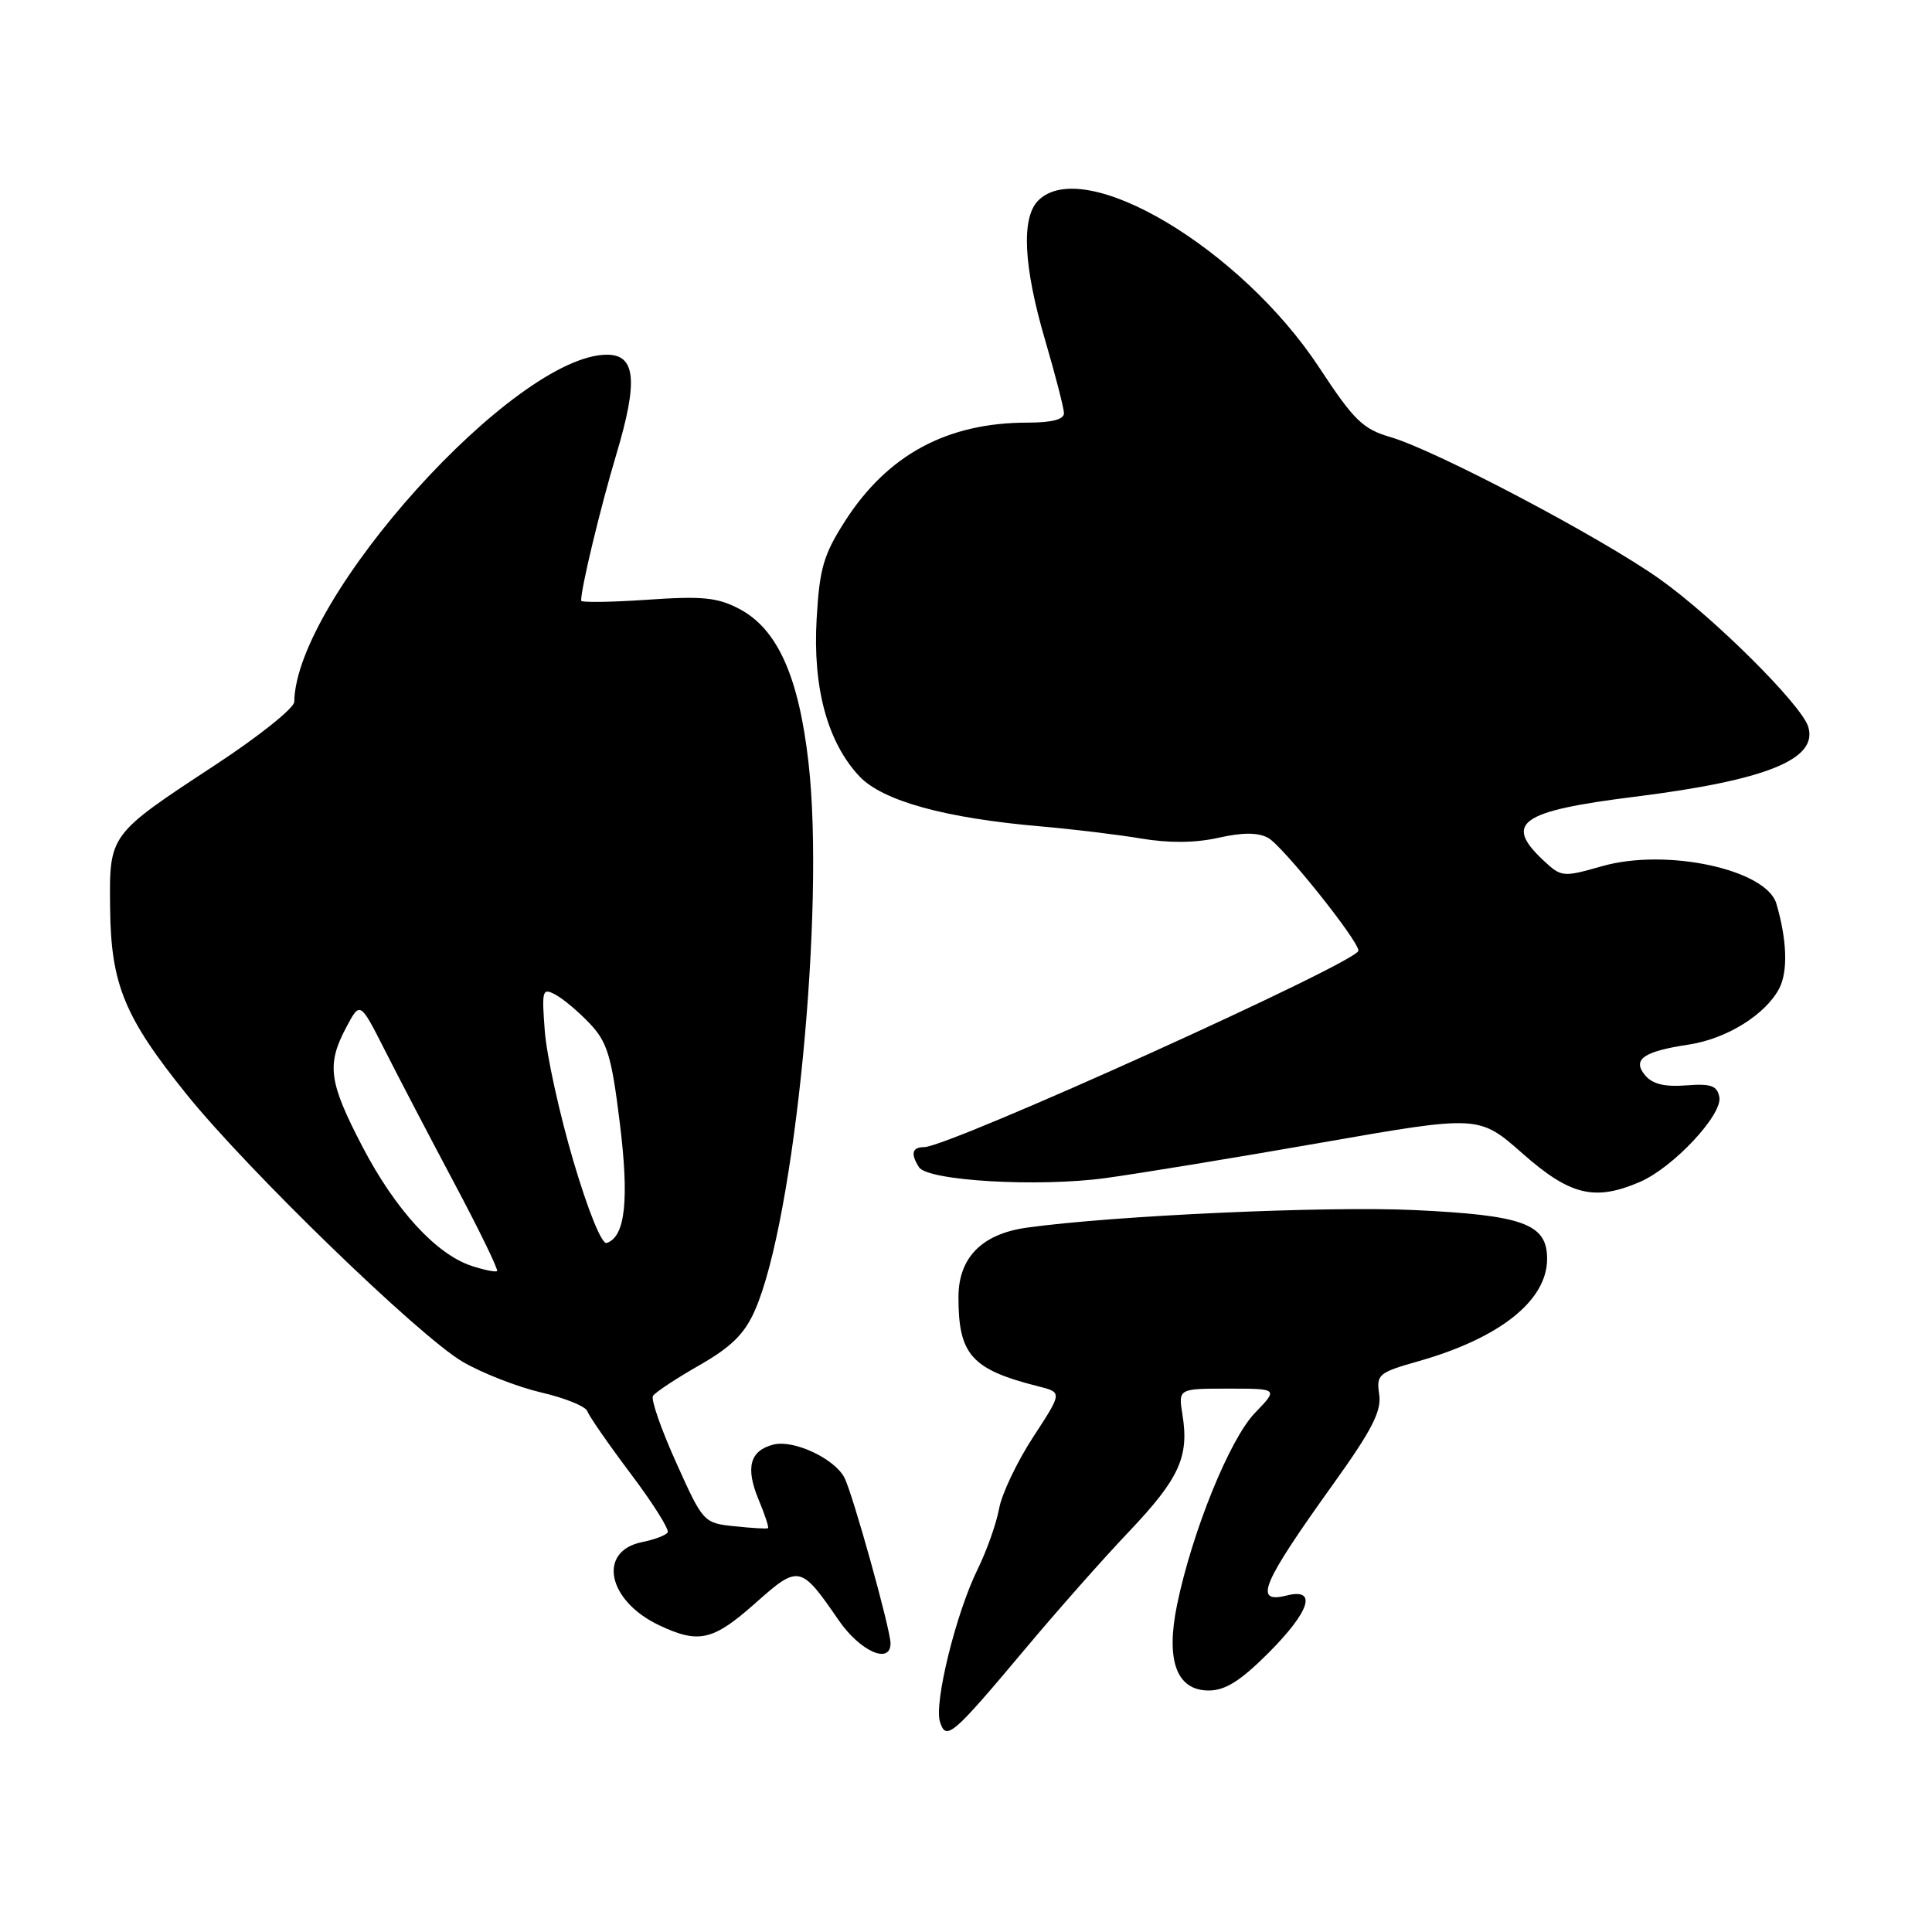<?xml version="1.0" encoding="UTF-8" standalone="no"?>
<!DOCTYPE svg PUBLIC "-//W3C//DTD SVG 1.1//EN" "http://www.w3.org/Graphics/SVG/1.1/DTD/svg11.dtd" >
<svg xmlns="http://www.w3.org/2000/svg" xmlns:xlink="http://www.w3.org/1999/xlink" version="1.1" viewBox="0 0 256 256">
 <g >
 <path fill="currentColor"
d=" M 135.81 218.53 C 139.97 213.56 146.18 206.53 149.63 202.91 C 156.26 195.92 157.59 193.01 156.68 187.45 C 156.13 184.00 156.13 184.00 162.76 184.00 C 169.39 184.00 169.39 184.00 166.26 187.25 C 162.94 190.71 158.00 202.87 155.98 212.57 C 154.44 220.03 155.89 224.00 160.17 224.00 C 162.34 224.00 164.37 222.73 168.05 219.05 C 173.58 213.51 174.59 210.38 170.50 211.41 C 166.05 212.53 167.14 209.93 176.74 196.53 C 181.80 189.47 183.08 186.97 182.75 184.76 C 182.36 182.12 182.66 181.87 187.92 180.38 C 198.74 177.31 205.00 172.33 205.00 166.80 C 205.00 162.17 201.87 161.02 187.39 160.34 C 175.78 159.79 147.53 161.07 136.06 162.67 C 130.10 163.50 127.00 166.65 127.00 171.89 C 127.00 179.53 128.74 181.47 137.63 183.71 C 140.76 184.50 140.76 184.50 136.89 190.43 C 134.77 193.68 132.73 197.96 132.38 199.93 C 132.02 201.89 130.73 205.53 129.51 208.00 C 126.67 213.79 123.75 225.63 124.55 228.15 C 125.36 230.71 126.18 230.01 135.81 218.53 Z  M 118.00 217.75 C 118.00 215.90 112.95 197.78 111.87 195.76 C 110.52 193.24 105.16 190.74 102.50 191.41 C 99.36 192.20 98.75 194.46 100.52 198.71 C 101.35 200.69 101.91 202.39 101.76 202.49 C 101.62 202.60 99.63 202.48 97.35 202.24 C 93.23 201.81 93.17 201.75 89.60 193.81 C 87.62 189.42 86.23 185.44 86.52 184.97 C 86.81 184.50 89.56 182.68 92.64 180.92 C 96.92 178.47 98.66 176.75 100.04 173.61 C 105.31 161.59 109.34 120.37 107.13 101.04 C 105.83 89.60 103.00 83.33 97.96 80.68 C 95.07 79.16 93.06 78.96 85.75 79.47 C 80.94 79.80 77.00 79.85 77.00 79.59 C 77.00 77.87 79.57 67.21 81.68 60.16 C 84.57 50.49 84.24 47.00 80.43 47.00 C 68.23 47.00 39.20 79.22 38.99 93.00 C 38.98 93.83 34.29 97.57 28.57 101.33 C 14.38 110.65 14.48 110.51 14.59 120.36 C 14.70 130.44 16.49 134.78 24.72 145.00 C 32.88 155.12 55.51 177.04 61.30 180.44 C 63.87 181.94 68.55 183.77 71.71 184.51 C 74.87 185.24 77.62 186.36 77.83 187.00 C 78.05 187.64 80.62 191.35 83.56 195.26 C 86.50 199.16 88.71 202.67 88.47 203.05 C 88.23 203.43 86.72 204.01 85.10 204.33 C 79.14 205.52 80.47 212.10 87.33 215.35 C 92.58 217.84 94.47 217.41 100.06 212.45 C 105.85 207.30 106.08 207.35 111.13 214.69 C 113.96 218.81 118.00 220.61 118.00 217.75 Z  M 217.28 156.62 C 221.71 154.71 228.28 147.69 227.82 145.36 C 227.53 143.85 226.70 143.56 223.41 143.82 C 220.57 144.04 218.95 143.64 217.99 142.49 C 216.24 140.38 217.74 139.32 223.78 138.41 C 228.79 137.65 233.94 134.45 235.76 130.97 C 236.93 128.71 236.79 124.56 235.38 119.74 C 234.04 115.20 220.81 112.35 212.30 114.77 C 207.06 116.26 206.89 116.24 204.47 113.97 C 199.22 109.04 201.49 107.46 216.56 105.58 C 234.08 103.39 240.96 100.60 239.59 96.27 C 238.65 93.32 227.03 81.77 219.92 76.73 C 212.14 71.21 190.29 59.69 184.28 57.93 C 180.58 56.85 179.41 55.71 174.82 48.73 C 164.43 32.91 143.62 20.52 137.57 26.57 C 135.30 28.85 135.61 35.28 138.48 45.05 C 139.84 49.70 140.97 54.06 140.98 54.75 C 140.99 55.58 139.38 56.00 136.16 56.00 C 125.50 56.00 117.61 60.25 111.97 69.05 C 109.13 73.48 108.59 75.31 108.21 81.98 C 107.68 91.11 109.63 98.32 113.85 102.84 C 116.91 106.12 125.23 108.42 138.00 109.51 C 142.12 109.87 148.04 110.58 151.15 111.10 C 154.88 111.73 158.38 111.70 161.44 111.01 C 164.66 110.29 166.68 110.29 168.03 111.02 C 169.92 112.03 180.00 124.62 180.00 125.97 C 180.00 127.45 125.73 152.00 122.45 152.00 C 120.86 152.00 120.63 152.88 121.77 154.66 C 122.92 156.47 137.57 157.32 146.50 156.10 C 150.90 155.50 163.83 153.38 175.24 151.38 C 195.97 147.76 195.97 147.76 201.74 152.84 C 208.04 158.40 211.29 159.19 217.28 156.62 Z  M 62.50 167.74 C 57.78 166.19 52.37 160.28 48.01 151.91 C 43.55 143.34 43.25 141.07 45.90 136.09 C 47.71 132.69 47.71 132.69 50.96 139.09 C 52.74 142.62 56.91 150.59 60.21 156.80 C 63.52 163.02 66.06 168.25 65.86 168.42 C 65.66 168.59 64.15 168.28 62.50 167.74 Z  M 75.96 153.79 C 74.13 147.58 72.44 139.87 72.19 136.65 C 71.77 131.16 71.86 130.86 73.62 131.81 C 74.66 132.37 76.71 134.10 78.18 135.66 C 80.47 138.09 81.04 139.96 82.12 148.74 C 83.39 158.97 82.86 163.89 80.39 164.70 C 79.74 164.92 77.92 160.43 75.96 153.79 Z "/>
</g>
</svg>